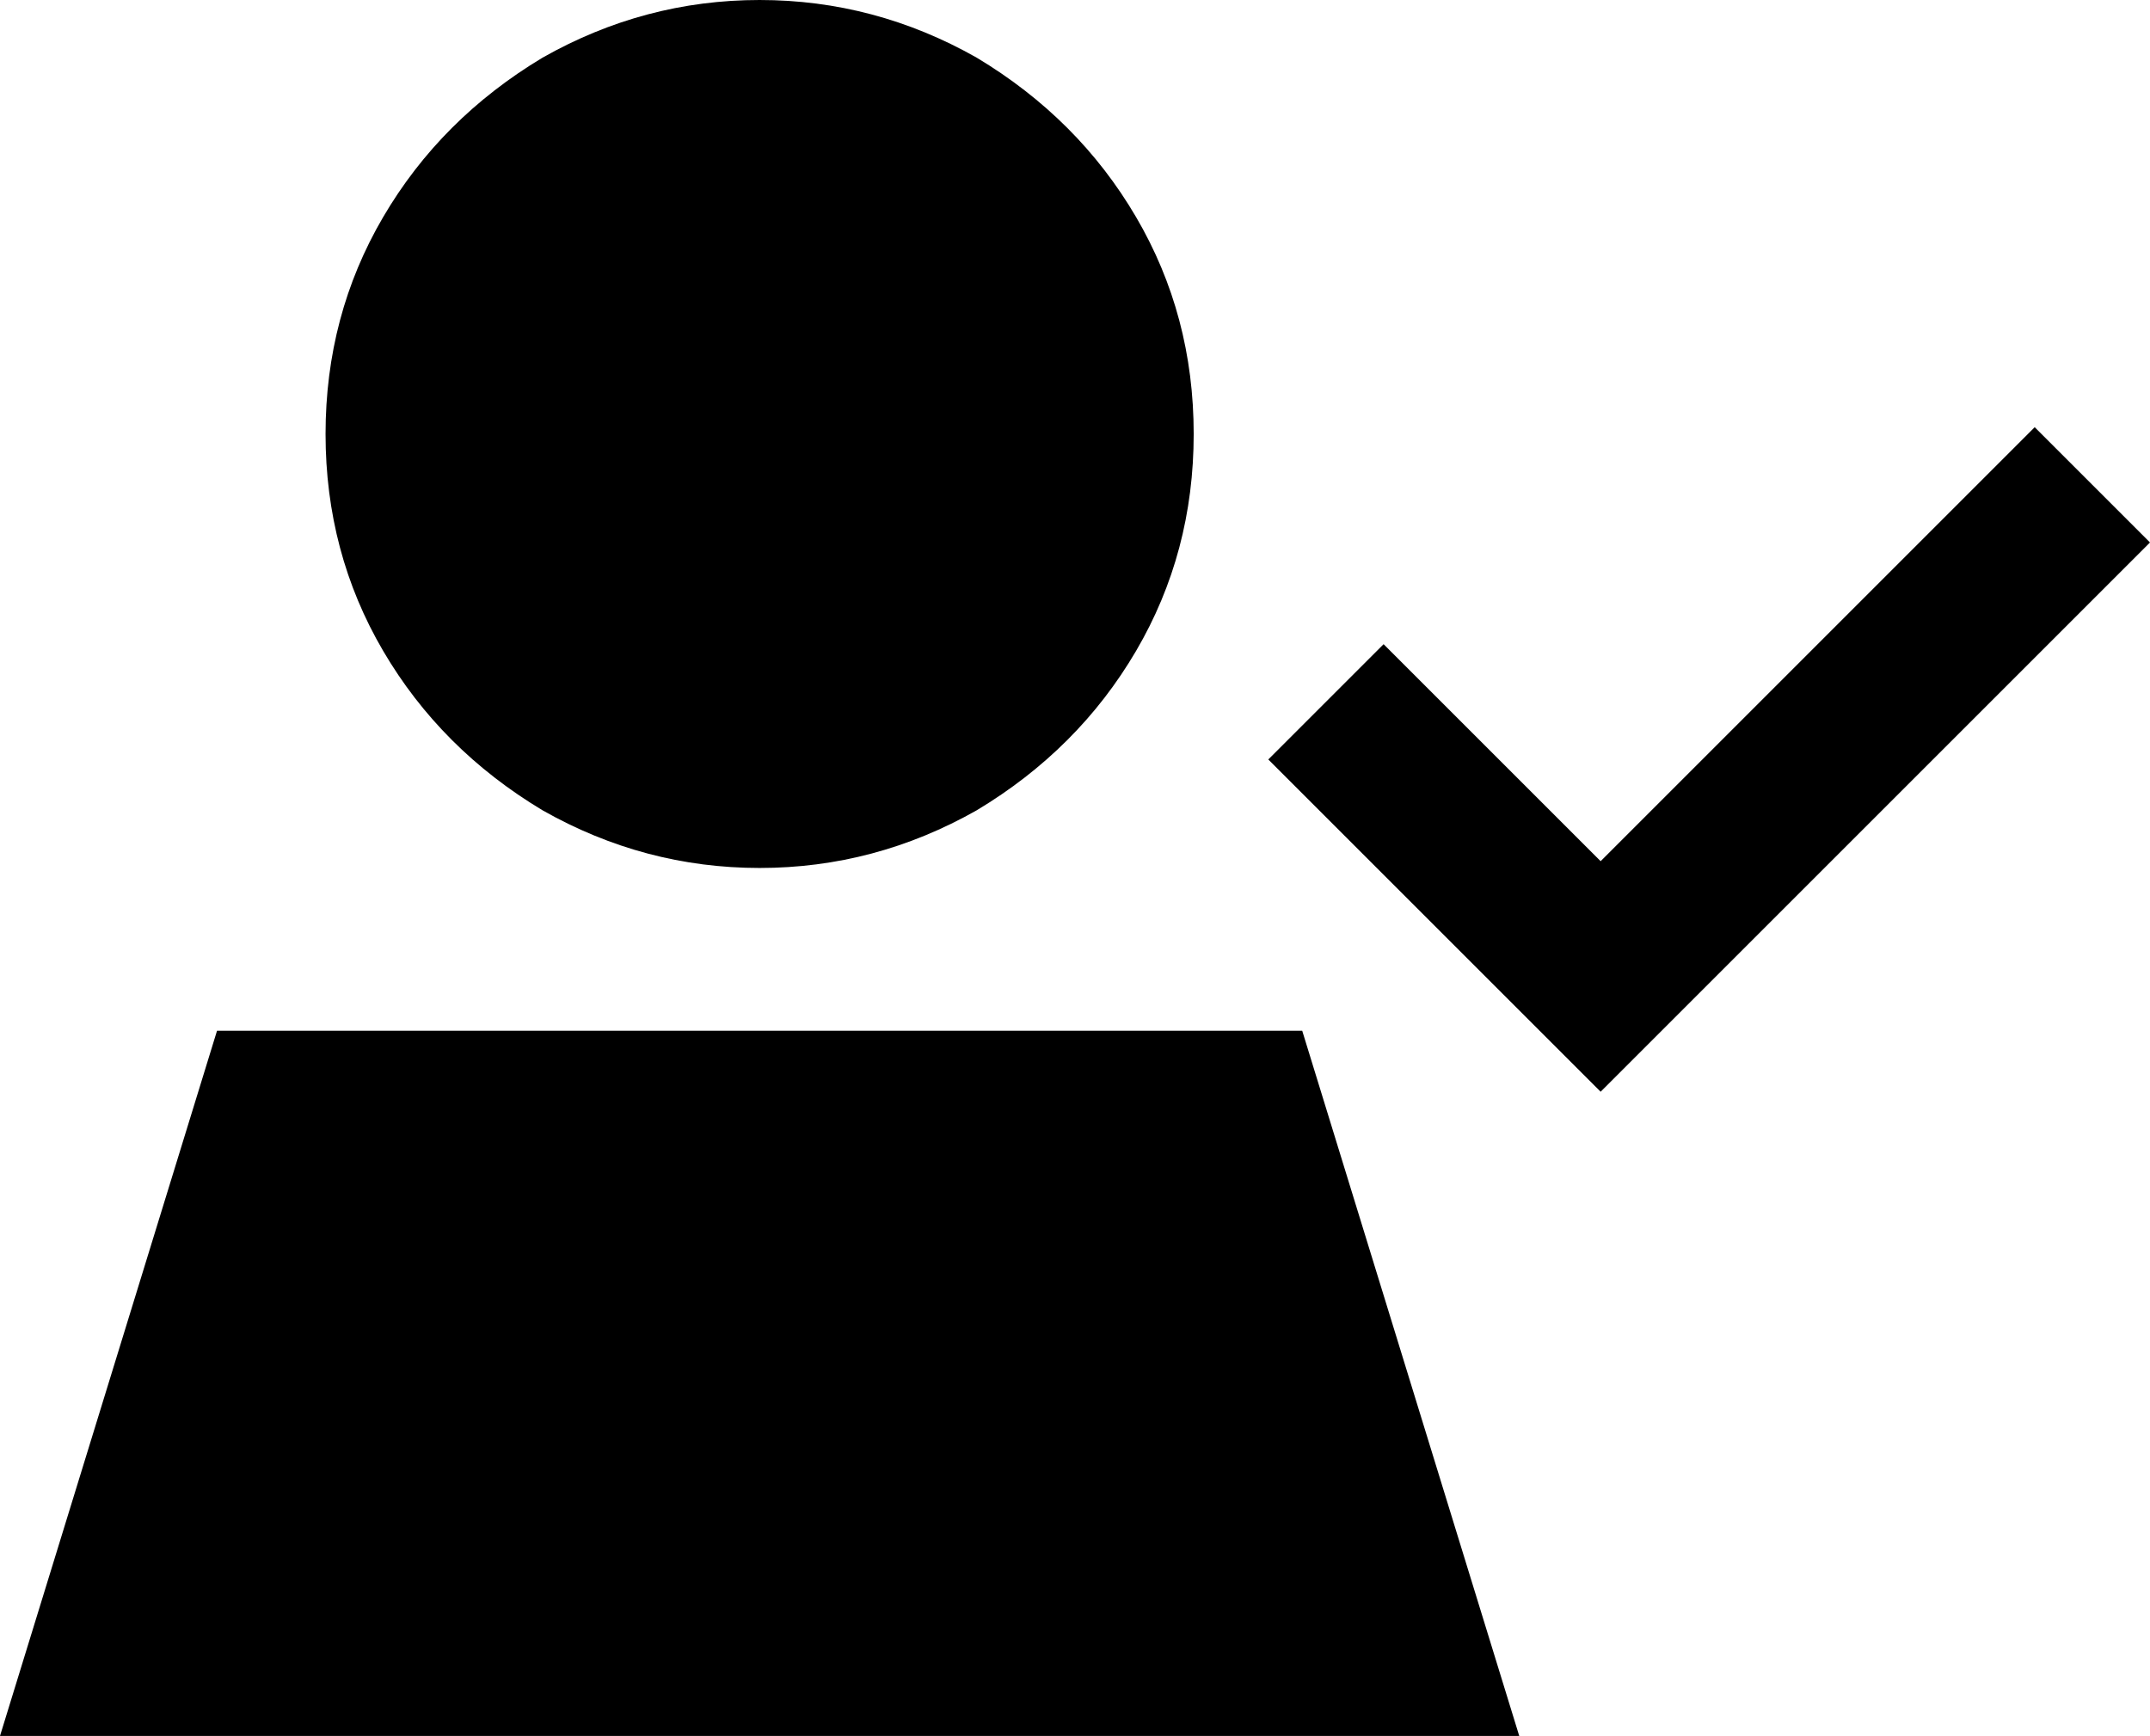 <svg viewBox="0 0 634 512">
  <path
    d="M 96 128 Q 96 93 113 64 L 113 64 Q 130 35 160 17 Q 190 0 224 0 Q 258 0 288 17 Q 318 35 335 64 Q 352 93 352 128 Q 352 163 335 192 Q 318 221 288 239 Q 258 256 224 256 Q 190 256 160 239 Q 130 221 113 192 Q 96 163 96 128 L 96 128 Z M 384 304 L 448 512 L 0 512 L 64 304 L 384 304 L 384 304 Z M 617 177 L 489 305 L 472 322 L 455 305 L 391 241 L 374 224 L 408 190 L 425 207 L 472 254 L 583 143 L 600 126 L 634 160 L 617 177 L 617 177 Z"
  />
</svg>